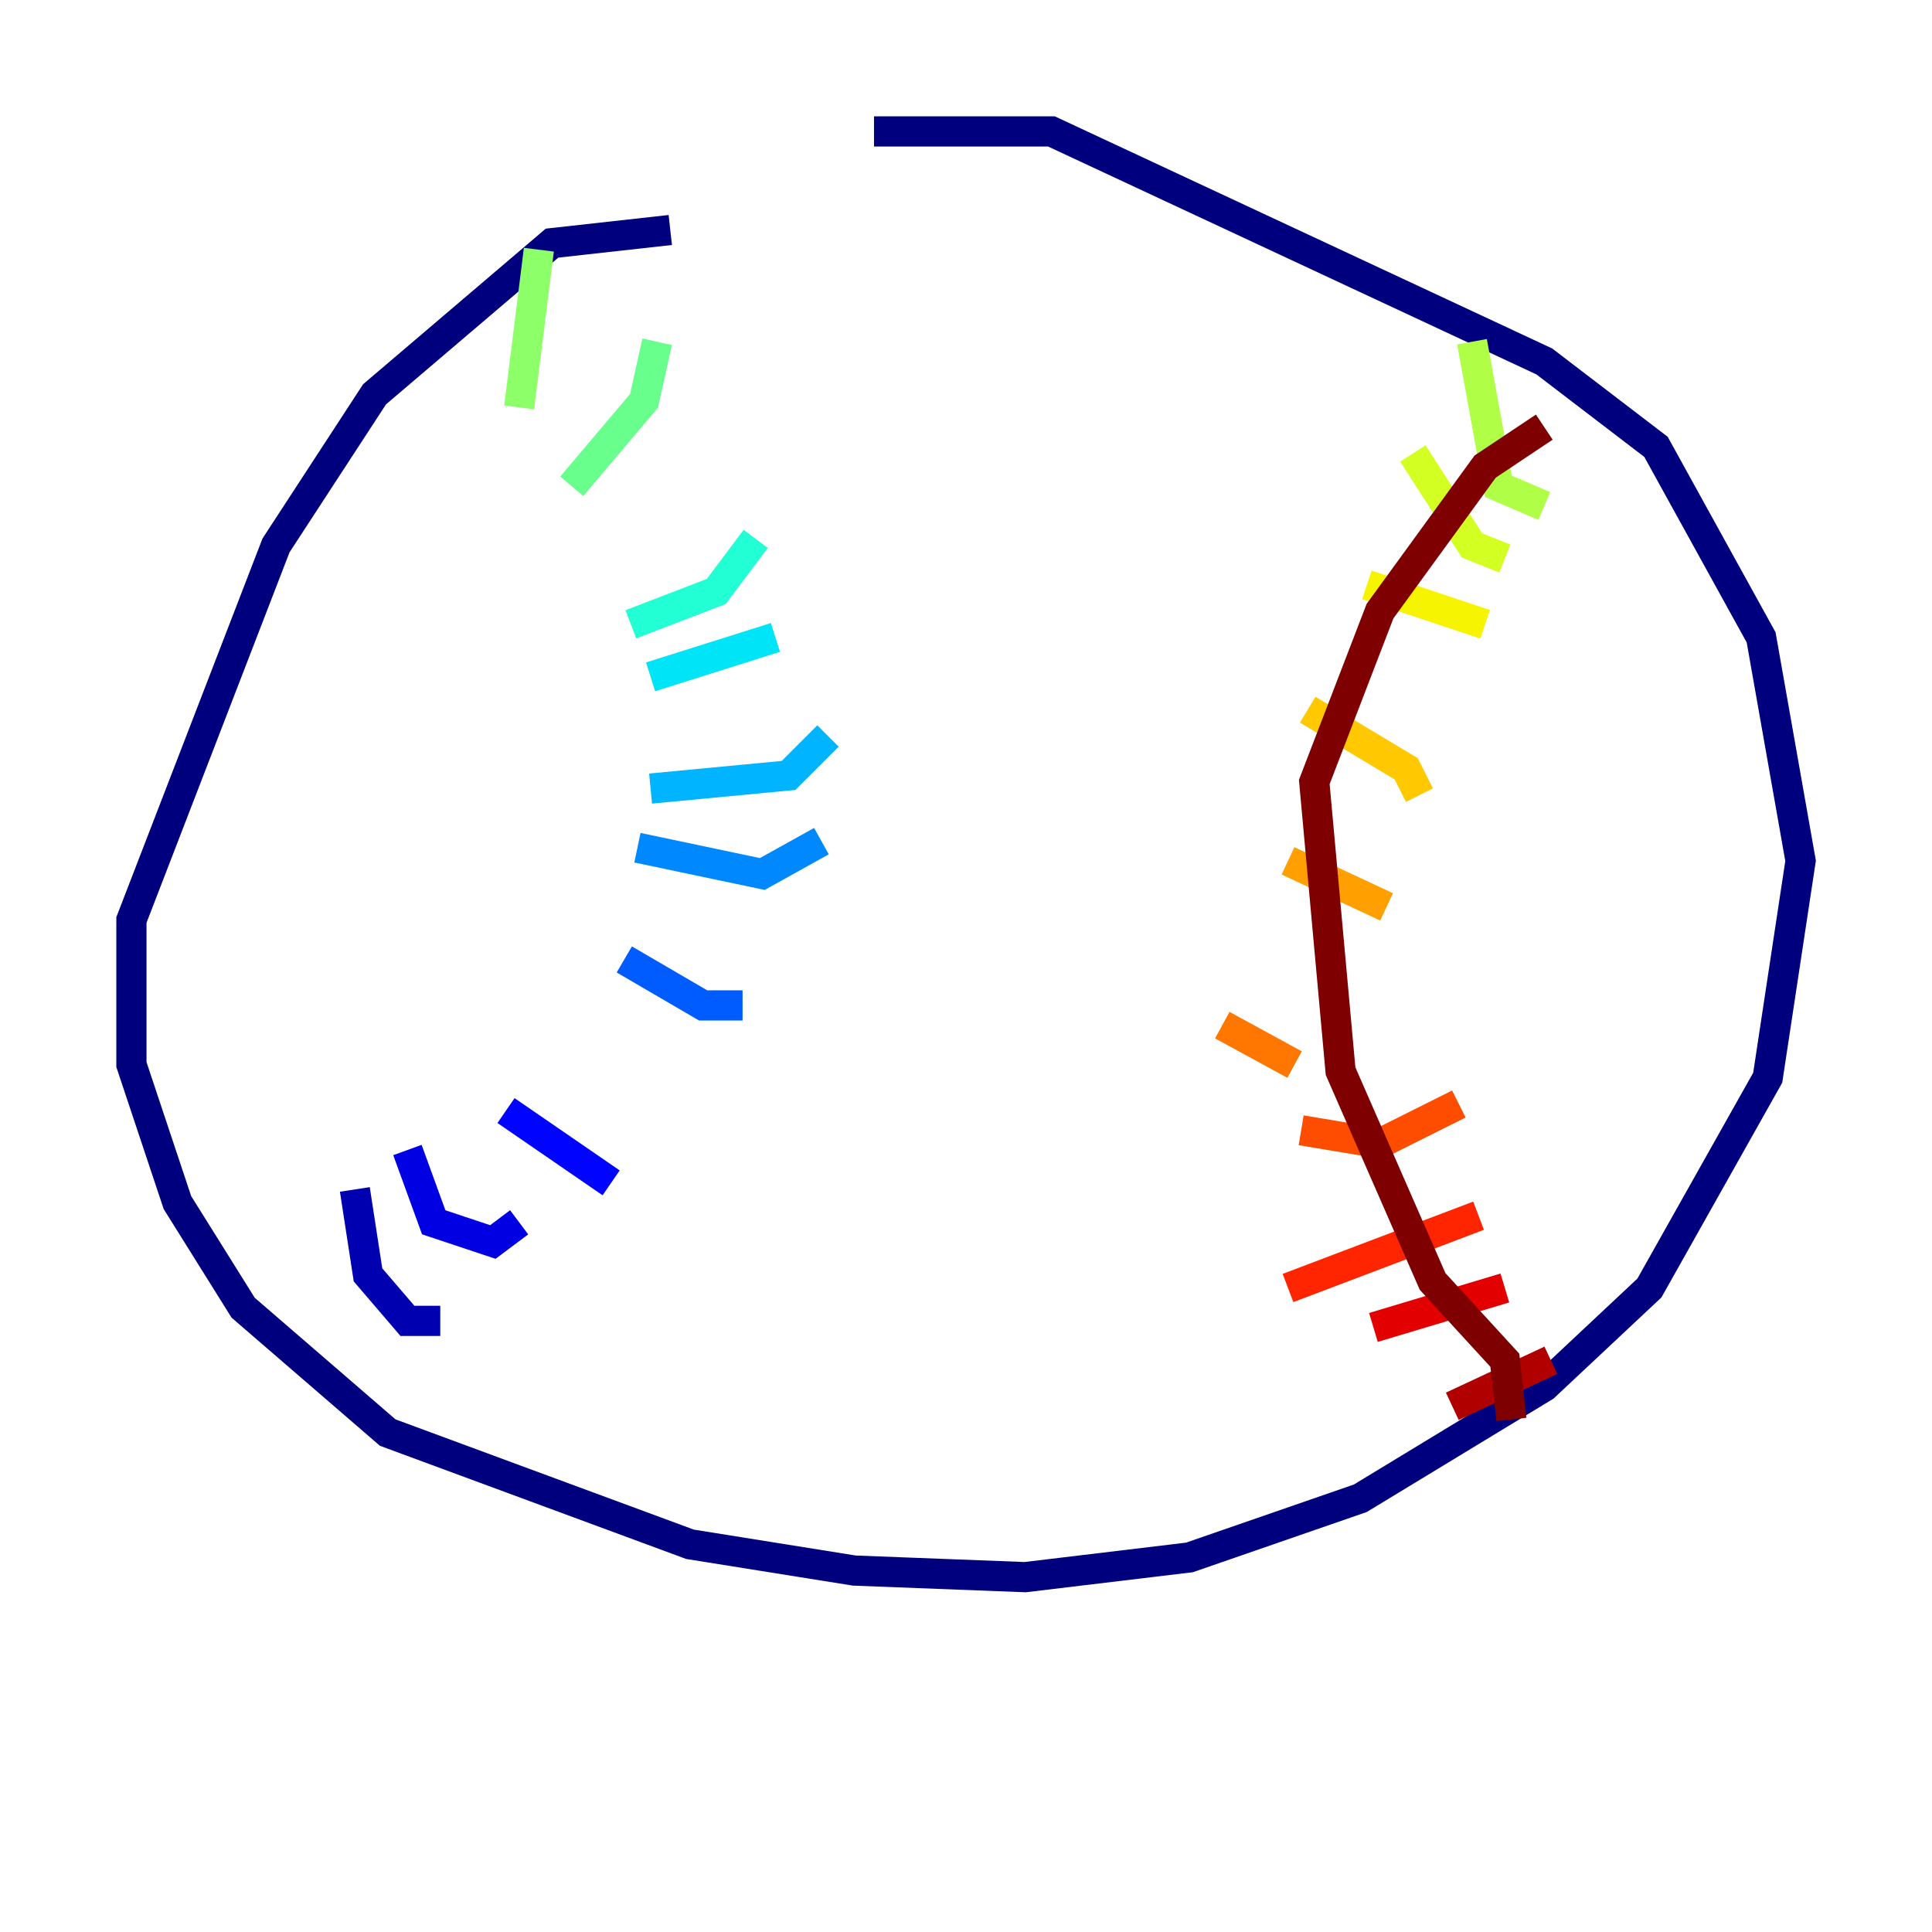 <?xml version="1.0" encoding="utf-8" ?>
<svg baseProfile="tiny" height="128" version="1.2" viewBox="0,0,128,128" width="128" xmlns="http://www.w3.org/2000/svg" xmlns:ev="http://www.w3.org/2001/xml-events" xmlns:xlink="http://www.w3.org/1999/xlink"><defs /><polyline fill="none" points="44.408,15.238 36.571,16.109 24.816,26.122 18.286,36.136 8.707,60.952 8.707,70.531 11.755,79.674 16.109,86.639 25.687,94.912 45.714,102.313 56.599,104.054 67.918,104.49 78.803,103.184 90.122,99.265 102.313,91.864 109.279,85.333 117.116,71.401 119.293,57.034 116.68,42.231 109.714,29.605 102.313,23.946 69.66,8.707 57.905,8.707" stroke="#00007f" stroke-width="2" /><polyline fill="none" points="23.51,78.803 24.381,84.463 26.993,87.51 29.17,87.51" stroke="#0000b1" stroke-width="2" /><polyline fill="none" points="26.993,76.191 28.735,80.98 32.653,82.286 34.395,80.98" stroke="#0000e3" stroke-width="2" /><polyline fill="none" points="33.524,73.578 40.49,78.367" stroke="#0004ff" stroke-width="2" /><polyline fill="none" points="35.701,70.966 35.701,70.966" stroke="#0030ff" stroke-width="2" /><polyline fill="none" points="41.361,63.565 46.585,66.612 49.197,66.612" stroke="#005cff" stroke-width="2" /><polyline fill="none" points="42.231,56.163 50.503,57.905 54.422,55.728" stroke="#0088ff" stroke-width="2" /><polyline fill="none" points="43.102,52.245 52.245,51.374 54.857,48.762" stroke="#00b4ff" stroke-width="2" /><polyline fill="none" points="43.102,44.843 51.374,42.231" stroke="#00e4f7" stroke-width="2" /><polyline fill="none" points="41.796,41.361 47.456,39.184 50.068,35.701" stroke="#22ffd4" stroke-width="2" /><polyline fill="none" points="40.49,33.959 40.49,33.959" stroke="#46ffb0" stroke-width="2" /><polyline fill="none" points="37.878,32.218 42.667,26.558 43.537,22.64" stroke="#69ff8d" stroke-width="2" /><polyline fill="none" points="34.395,26.993 35.701,16.544" stroke="#8dff69" stroke-width="2" /><polyline fill="none" points="97.524,22.64 99.265,32.218 102.313,33.524" stroke="#b0ff46" stroke-width="2" /><polyline fill="none" points="93.605,30.041 97.524,36.136 99.701,37.007" stroke="#d4ff22" stroke-width="2" /><polyline fill="none" points="90.558,38.748 98.395,41.361" stroke="#f7f400" stroke-width="2" /><polyline fill="none" points="86.639,47.02 93.17,50.939 94.041,52.68" stroke="#ffc800" stroke-width="2" /><polyline fill="none" points="85.333,57.034 91.864,60.082" stroke="#ff9f00" stroke-width="2" /><polyline fill="none" points="80.98,67.918 85.769,70.531" stroke="#ff7600" stroke-width="2" /><polyline fill="none" points="86.204,74.884 91.429,75.755 96.653,73.143" stroke="#ff4d00" stroke-width="2" /><polyline fill="none" points="85.333,85.333 97.959,80.544" stroke="#ff2500" stroke-width="2" /><polyline fill="none" points="90.993,87.946 99.701,85.333" stroke="#e30000" stroke-width="2" /><polyline fill="none" points="96.218,93.17 102.748,90.122" stroke="#b10000" stroke-width="2" /><polyline fill="none" points="100.136,94.041 99.701,90.122 94.912,84.898 88.816,70.966 87.075,51.809 91.429,40.49 98.395,30.912 102.313,28.299" stroke="#7f0000" stroke-width="2" /></svg>